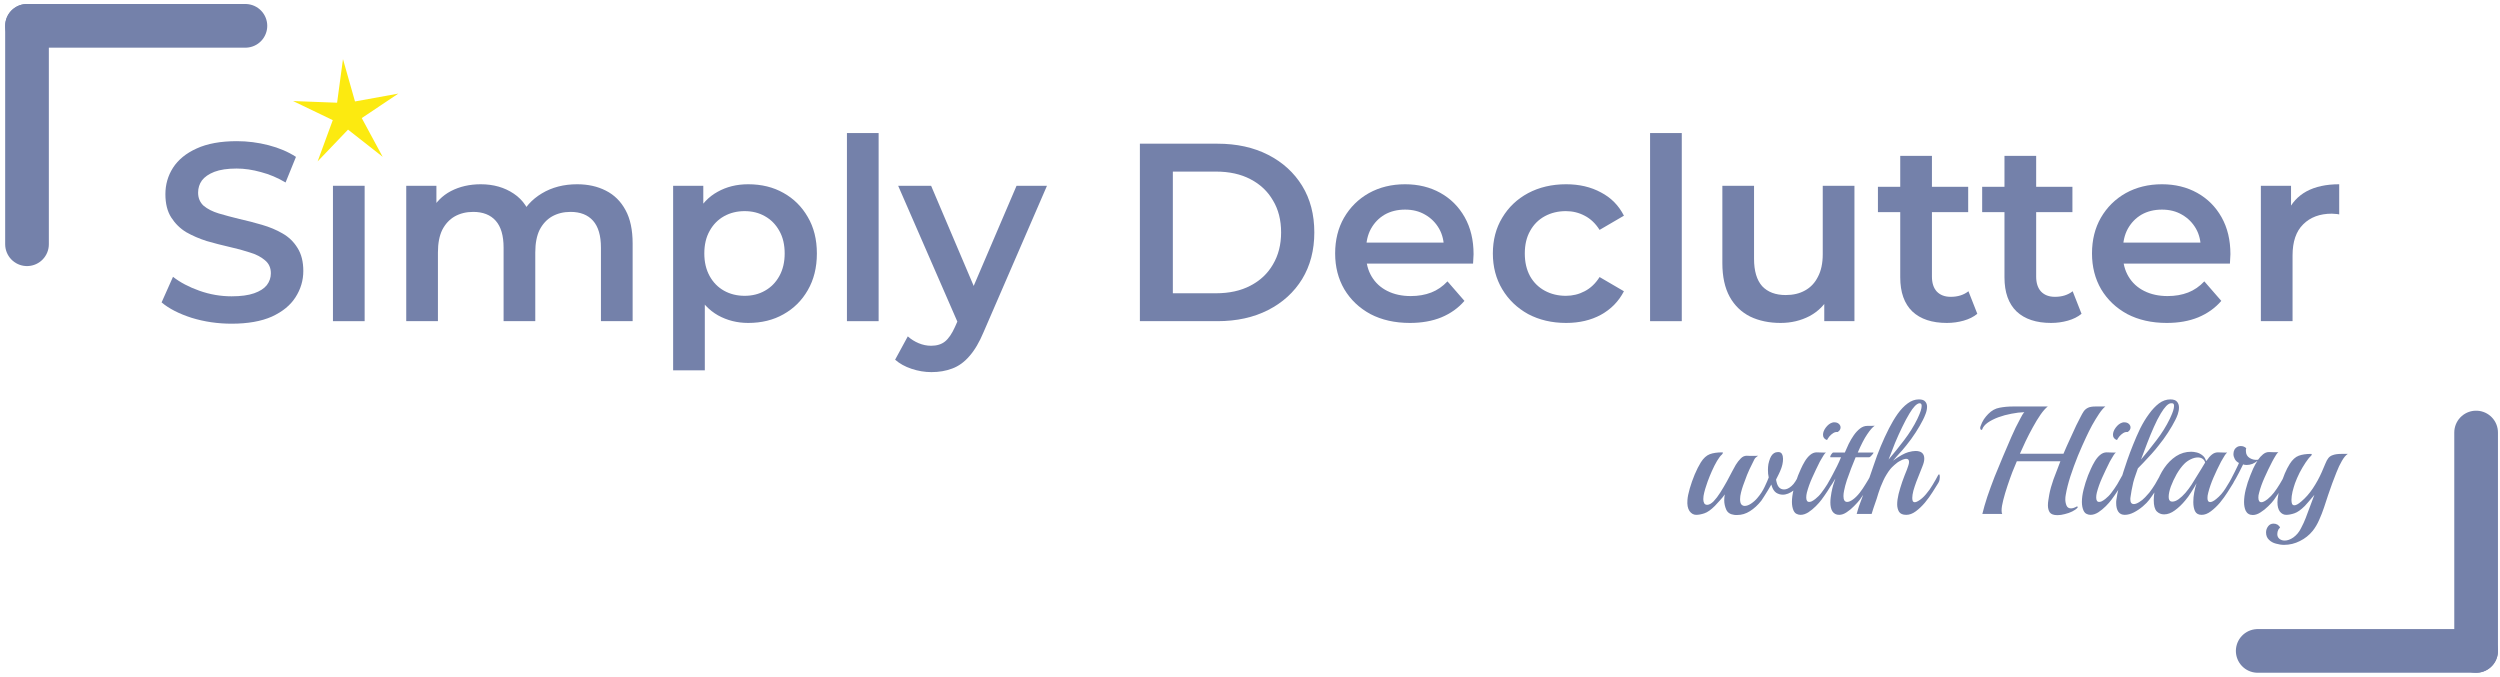 <svg width="314" height="85" viewBox="0 0 314 85" fill="none" xmlns="http://www.w3.org/2000/svg">
<path d="M29.085 40.656C27.344 40.656 25.678 40.412 24.086 39.924C22.494 39.414 21.23 38.767 20.296 37.982L21.729 34.766C22.621 35.466 23.725 36.05 25.041 36.517C26.357 36.984 27.705 37.217 29.085 37.217C30.253 37.217 31.197 37.09 31.919 36.835C32.641 36.581 33.171 36.241 33.511 35.816C33.851 35.37 34.02 34.872 34.02 34.32C34.02 33.64 33.776 33.099 33.288 32.696C32.8 32.271 32.163 31.942 31.378 31.709C30.613 31.454 29.754 31.22 28.798 31.008C27.864 30.796 26.92 30.552 25.964 30.276C25.03 29.979 24.171 29.607 23.385 29.161C22.621 28.694 21.995 28.079 21.506 27.314C21.018 26.55 20.774 25.574 20.774 24.385C20.774 23.175 21.092 22.071 21.729 21.073C22.387 20.054 23.375 19.248 24.691 18.653C26.028 18.038 27.716 17.73 29.754 17.73C31.091 17.73 32.418 17.9 33.734 18.239C35.05 18.579 36.196 19.067 37.173 19.704L35.867 22.92C34.87 22.326 33.84 21.891 32.779 21.615C31.717 21.317 30.698 21.169 29.722 21.169C28.575 21.169 27.641 21.307 26.92 21.583C26.219 21.859 25.699 22.22 25.359 22.665C25.041 23.111 24.882 23.621 24.882 24.194C24.882 24.873 25.115 25.425 25.582 25.85C26.07 26.253 26.697 26.571 27.461 26.805C28.246 27.038 29.117 27.272 30.072 27.505C31.027 27.718 31.972 27.962 32.906 28.238C33.861 28.514 34.721 28.875 35.485 29.32C36.271 29.766 36.897 30.371 37.364 31.136C37.852 31.9 38.096 32.866 38.096 34.033C38.096 35.222 37.767 36.326 37.109 37.345C36.472 38.343 35.485 39.149 34.148 39.765C32.81 40.359 31.123 40.656 29.085 40.656Z" fill="#7481AA"/>
<path d="M41.819 40.338V23.334H45.799V40.338H41.819Z" fill="#7481AA"/>
<path d="M72.485 23.143C73.844 23.143 75.043 23.408 76.083 23.939C77.145 24.47 77.973 25.287 78.567 26.391C79.162 27.474 79.459 28.875 79.459 30.594V40.338H75.478V31.104C75.478 29.596 75.149 28.471 74.491 27.728C73.833 26.985 72.888 26.614 71.657 26.614C70.787 26.614 70.012 26.805 69.333 27.187C68.675 27.569 68.155 28.132 67.772 28.875C67.412 29.618 67.231 30.562 67.231 31.709V40.338H63.251V31.104C63.251 29.596 62.922 28.471 62.264 27.728C61.606 26.985 60.661 26.614 59.43 26.614C58.559 26.614 57.785 26.805 57.105 27.187C56.447 27.569 55.927 28.132 55.545 28.875C55.184 29.618 55.004 30.562 55.004 31.709V40.338H51.023V23.334H54.813V27.856L54.144 26.518C54.717 25.415 55.545 24.576 56.628 24.003C57.731 23.43 58.984 23.143 60.385 23.143C61.977 23.143 63.357 23.536 64.525 24.321C65.713 25.107 66.499 26.295 66.881 27.888L65.321 27.346C65.873 26.073 66.785 25.054 68.059 24.289C69.333 23.525 70.808 23.143 72.485 23.143Z" fill="#7481AA"/>
<path d="M93.97 40.561C92.591 40.561 91.328 40.242 90.181 39.606C89.056 38.969 88.154 38.014 87.475 36.74C86.817 35.445 86.487 33.81 86.487 31.836C86.487 29.841 86.806 28.206 87.443 26.932C88.101 25.659 88.992 24.714 90.118 24.098C91.243 23.462 92.527 23.143 93.97 23.143C95.647 23.143 97.123 23.504 98.397 24.226C99.691 24.947 100.71 25.956 101.453 27.251C102.218 28.546 102.6 30.074 102.6 31.836C102.6 33.598 102.218 35.137 101.453 36.453C100.71 37.748 99.691 38.757 98.397 39.478C97.123 40.2 95.647 40.561 93.97 40.561ZM84.545 46.515V23.334H88.334V27.346L88.207 31.868L88.525 36.389V46.515H84.545ZM93.525 37.154C94.48 37.154 95.329 36.941 96.072 36.517C96.836 36.092 97.441 35.477 97.887 34.67C98.333 33.863 98.556 32.919 98.556 31.836C98.556 30.732 98.333 29.788 97.887 29.002C97.441 28.195 96.836 27.58 96.072 27.155C95.329 26.731 94.48 26.518 93.525 26.518C92.569 26.518 91.71 26.731 90.945 27.155C90.181 27.58 89.576 28.195 89.13 29.002C88.685 29.788 88.462 30.732 88.462 31.836C88.462 32.919 88.685 33.863 89.13 34.67C89.576 35.477 90.181 36.092 90.945 36.517C91.71 36.941 92.569 37.154 93.525 37.154Z" fill="#7481AA"/>
<path d="M106.375 40.338V16.711H110.355V40.338H106.375Z" fill="#7481AA"/>
<path d="M116.98 46.738C116.152 46.738 115.324 46.6 114.496 46.324C113.668 46.048 112.979 45.666 112.427 45.178L114.019 42.248C114.422 42.609 114.878 42.896 115.388 43.108C115.897 43.321 116.418 43.427 116.948 43.427C117.67 43.427 118.254 43.246 118.7 42.885C119.145 42.525 119.559 41.919 119.941 41.07L120.929 38.841L121.247 38.364L127.679 23.334H131.5L123.54 41.707C123.009 42.981 122.415 43.989 121.756 44.732C121.12 45.475 120.398 45.995 119.591 46.292C118.806 46.59 117.935 46.738 116.98 46.738ZM120.483 40.943L112.809 23.334H116.948L123.189 38.014L120.483 40.943Z" fill="#7481AA"/>
<path d="M143.17 40.338V18.048H152.914C155.334 18.048 157.457 18.515 159.283 19.449C161.108 20.383 162.53 21.678 163.549 23.334C164.568 24.99 165.078 26.943 165.078 29.193C165.078 31.422 164.568 33.375 163.549 35.052C162.53 36.708 161.108 38.003 159.283 38.937C157.457 39.871 155.334 40.338 152.914 40.338H143.17ZM147.31 36.835H152.723C154.4 36.835 155.844 36.517 157.054 35.88C158.285 35.243 159.229 34.352 159.888 33.205C160.567 32.059 160.907 30.721 160.907 29.193C160.907 27.643 160.567 26.306 159.888 25.181C159.229 24.035 158.285 23.143 157.054 22.506C155.844 21.869 154.4 21.551 152.723 21.551H147.31V36.835Z" fill="#7481AA"/>
<path d="M177.088 40.561C175.199 40.561 173.543 40.189 172.121 39.446C170.719 38.682 169.626 37.642 168.841 36.326C168.077 35.01 167.694 33.513 167.694 31.836C167.694 30.138 168.066 28.641 168.809 27.346C169.573 26.03 170.613 25 171.929 24.258C173.267 23.515 174.785 23.143 176.483 23.143C178.139 23.143 179.614 23.504 180.909 24.226C182.204 24.947 183.223 25.966 183.966 27.282C184.709 28.599 185.08 30.148 185.08 31.932C185.08 32.101 185.07 32.292 185.049 32.505C185.049 32.717 185.038 32.919 185.017 33.11H170.847V30.467H182.915L181.355 31.295C181.376 30.318 181.174 29.459 180.75 28.715C180.325 27.973 179.742 27.389 178.999 26.964C178.277 26.54 177.438 26.327 176.483 26.327C175.506 26.327 174.647 26.54 173.904 26.964C173.182 27.389 172.609 27.983 172.184 28.747C171.781 29.49 171.579 30.371 171.579 31.39V32.027C171.579 33.046 171.813 33.948 172.28 34.734C172.747 35.519 173.405 36.124 174.254 36.549C175.103 36.973 176.08 37.186 177.183 37.186C178.139 37.186 178.999 37.037 179.763 36.74C180.527 36.443 181.206 35.975 181.801 35.339L183.934 37.791C183.17 38.682 182.204 39.372 181.036 39.86C179.89 40.327 178.574 40.561 177.088 40.561Z" fill="#7481AA"/>
<path d="M196.705 40.561C194.922 40.561 193.33 40.189 191.929 39.446C190.549 38.682 189.466 37.642 188.681 36.326C187.895 35.01 187.503 33.513 187.503 31.836C187.503 30.138 187.895 28.641 188.681 27.346C189.466 26.03 190.549 25 191.929 24.258C193.33 23.515 194.922 23.143 196.705 23.143C198.361 23.143 199.815 23.483 201.068 24.162C202.341 24.82 203.307 25.797 203.965 27.091L200.908 28.875C200.399 28.068 199.773 27.474 199.03 27.091C198.308 26.709 197.522 26.518 196.673 26.518C195.697 26.518 194.816 26.731 194.03 27.155C193.245 27.58 192.629 28.195 192.184 29.002C191.738 29.788 191.515 30.732 191.515 31.836C191.515 32.94 191.738 33.895 192.184 34.702C192.629 35.487 193.245 36.092 194.03 36.517C194.816 36.941 195.697 37.154 196.673 37.154C197.522 37.154 198.308 36.963 199.03 36.581C199.773 36.198 200.399 35.604 200.908 34.797L203.965 36.581C203.307 37.854 202.341 38.841 201.068 39.542C199.815 40.221 198.361 40.561 196.705 40.561Z" fill="#7481AA"/>
<path d="M207.25 40.338V16.711H211.231V40.338H207.25Z" fill="#7481AA"/>
<path d="M223.651 40.561C222.208 40.561 220.934 40.295 219.83 39.765C218.726 39.213 217.867 38.385 217.251 37.281C216.635 36.156 216.328 34.744 216.328 33.046V23.334H220.308V32.505C220.308 34.033 220.648 35.179 221.327 35.944C222.027 36.687 223.015 37.058 224.288 37.058C225.222 37.058 226.029 36.867 226.708 36.485C227.409 36.103 227.95 35.53 228.332 34.766C228.736 34.001 228.937 33.057 228.937 31.932V23.334H232.918V40.338H229.128V35.753L229.797 37.154C229.224 38.258 228.385 39.107 227.281 39.701C226.178 40.274 224.968 40.561 223.651 40.561Z" fill="#7481AA"/>
<path d="M244.529 40.561C242.661 40.561 241.218 40.083 240.199 39.128C239.18 38.151 238.67 36.718 238.67 34.829V19.577H242.651V34.734C242.651 35.54 242.852 36.167 243.256 36.612C243.68 37.058 244.264 37.281 245.007 37.281C245.899 37.281 246.642 37.048 247.236 36.581L248.35 39.414C247.883 39.797 247.31 40.083 246.631 40.274C245.952 40.465 245.251 40.561 244.529 40.561ZM235.868 26.646V23.462H247.204V26.646H235.868Z" fill="#7481AA"/>
<path d="M257.621 40.561C255.753 40.561 254.309 40.083 253.29 39.128C252.271 38.151 251.762 36.718 251.762 34.829V19.577H255.742V34.734C255.742 35.54 255.944 36.167 256.347 36.612C256.772 37.058 257.355 37.281 258.098 37.281C258.99 37.281 259.733 37.048 260.327 36.581L261.442 39.414C260.975 39.797 260.402 40.083 259.722 40.274C259.043 40.465 258.343 40.561 257.621 40.561ZM248.96 26.646V23.462H260.296V26.646H248.96Z" fill="#7481AA"/>
<path d="M272.149 40.561C270.26 40.561 268.604 40.189 267.182 39.446C265.78 38.682 264.687 37.642 263.902 36.326C263.138 35.01 262.755 33.513 262.755 31.836C262.755 30.138 263.127 28.641 263.87 27.346C264.634 26.03 265.674 25 266.99 24.258C268.328 23.515 269.846 23.143 271.544 23.143C273.2 23.143 274.675 23.504 275.97 24.226C277.265 24.947 278.284 25.966 279.027 27.282C279.77 28.599 280.141 30.148 280.141 31.932C280.141 32.101 280.131 32.292 280.11 32.505C280.11 32.717 280.099 32.919 280.078 33.11H265.908V30.467H277.976L276.416 31.295C276.437 30.318 276.235 29.459 275.811 28.715C275.386 27.973 274.802 27.389 274.06 26.964C273.338 26.54 272.499 26.327 271.544 26.327C270.567 26.327 269.708 26.54 268.965 26.964C268.243 27.389 267.67 27.983 267.245 28.747C266.842 29.49 266.64 30.371 266.64 31.39V32.027C266.64 33.046 266.874 33.948 267.341 34.734C267.808 35.519 268.466 36.124 269.315 36.549C270.164 36.973 271.141 37.186 272.244 37.186C273.2 37.186 274.059 37.037 274.824 36.74C275.588 36.443 276.267 35.975 276.862 35.339L278.995 37.791C278.231 38.682 277.265 39.372 276.097 39.86C274.951 40.327 273.635 40.561 272.149 40.561Z" fill="#7481AA"/>
<path d="M283.965 40.338V23.334H287.754V28.015L287.308 26.646C287.818 25.499 288.614 24.629 289.696 24.035C290.8 23.44 292.169 23.143 293.804 23.143V26.932C293.634 26.89 293.475 26.869 293.326 26.869C293.178 26.847 293.029 26.837 292.881 26.837C291.373 26.837 290.174 27.282 289.282 28.174C288.391 29.044 287.945 30.35 287.945 32.091V40.338H283.965Z" fill="#7481AA"/>
<path d="M213.045 64.665C212.71 64.665 212.427 64.504 212.195 64.182C211.976 63.847 211.892 63.383 211.943 62.79C211.969 62.416 212.066 61.939 212.233 61.359C212.401 60.779 212.607 60.193 212.852 59.6C213.11 58.994 213.368 58.485 213.625 58.072C213.96 57.544 214.334 57.203 214.747 57.048C215.159 56.893 215.688 56.816 216.332 56.816C216.371 56.816 216.39 56.835 216.39 56.874C216.39 56.938 216.351 57.009 216.274 57.087C216.094 57.241 215.887 57.512 215.655 57.898C215.436 58.272 215.224 58.691 215.017 59.155C214.811 59.619 214.631 60.064 214.476 60.489C214.45 60.579 214.392 60.753 214.302 61.011C214.212 61.269 214.128 61.552 214.051 61.862C213.973 62.158 213.935 62.435 213.935 62.693C213.935 62.899 213.973 63.073 214.051 63.215C214.128 63.344 214.257 63.408 214.437 63.408C214.682 63.395 214.946 63.247 215.23 62.964C215.514 62.667 215.797 62.294 216.081 61.842C216.364 61.391 216.635 60.934 216.893 60.47C217.15 59.993 217.376 59.568 217.569 59.194C217.775 58.807 217.924 58.536 218.014 58.382C218.207 58.072 218.413 57.808 218.633 57.589C218.852 57.357 219.103 57.241 219.387 57.241C219.49 57.241 219.644 57.248 219.851 57.261C220.057 57.261 220.25 57.261 220.431 57.261C220.624 57.261 220.753 57.254 220.817 57.241C220.766 57.267 220.688 57.325 220.585 57.415C220.482 57.492 220.405 57.583 220.353 57.686C220.147 58.085 219.941 58.504 219.735 58.943C219.528 59.381 219.322 59.896 219.116 60.489C219.09 60.579 219.026 60.753 218.923 61.011C218.832 61.269 218.749 61.552 218.671 61.862C218.594 62.158 218.555 62.435 218.555 62.693C218.555 63.002 218.607 63.221 218.71 63.35C218.826 63.479 218.968 63.544 219.135 63.544C219.367 63.544 219.625 63.453 219.909 63.273C220.205 63.08 220.469 62.848 220.701 62.577C221.101 62.113 221.417 61.63 221.649 61.127C221.893 60.612 222.061 60.225 222.151 59.967C222.125 59.825 222.1 59.671 222.074 59.503C222.061 59.336 222.054 59.168 222.054 59.001C222.054 58.769 222.074 58.53 222.112 58.285C222.164 58.04 222.235 57.802 222.325 57.57C222.493 57.157 222.731 56.906 223.04 56.816C223.092 56.803 223.137 56.797 223.176 56.797C223.227 56.784 223.279 56.777 223.33 56.777C223.575 56.777 223.736 56.861 223.814 57.029C223.904 57.196 223.949 57.396 223.949 57.628C223.949 57.86 223.923 58.092 223.872 58.324C223.82 58.543 223.769 58.717 223.717 58.846C223.627 59.091 223.524 59.329 223.408 59.561C223.292 59.78 223.182 59.999 223.079 60.218C223.079 60.296 223.098 60.405 223.137 60.547C223.279 61.166 223.595 61.475 224.084 61.475C224.381 61.475 224.69 61.333 225.012 61.05C225.193 60.895 225.354 60.702 225.496 60.47C225.65 60.225 225.786 59.999 225.902 59.793C225.966 59.69 226.005 59.664 226.018 59.716C226.044 59.767 226.056 59.851 226.056 59.967C226.056 60.096 226.044 60.244 226.018 60.412C225.992 60.579 225.947 60.715 225.882 60.818C225.689 61.153 225.489 61.411 225.283 61.591C225.077 61.759 224.845 61.894 224.587 61.997C224.484 62.036 224.374 62.068 224.258 62.094C224.142 62.12 224.033 62.132 223.93 62.132C223.62 62.132 223.337 62.049 223.079 61.881C222.834 61.701 222.654 61.424 222.538 61.05L222.48 60.856C222.351 61.076 222.203 61.327 222.035 61.61C221.868 61.894 221.707 62.152 221.552 62.384C221.41 62.616 221.301 62.783 221.223 62.886C220.785 63.441 220.308 63.879 219.793 64.201C219.29 64.523 218.755 64.684 218.188 64.684C218.123 64.684 218.059 64.684 217.995 64.684C217.93 64.684 217.866 64.678 217.801 64.665C217.311 64.601 216.983 64.382 216.815 64.008C216.648 63.621 216.564 63.234 216.564 62.848C216.564 62.706 216.57 62.571 216.583 62.442C216.609 62.3 216.628 62.184 216.641 62.094C216.448 62.364 216.242 62.616 216.023 62.848C215.816 63.08 215.604 63.312 215.385 63.544C214.895 64.034 214.457 64.343 214.07 64.472C213.683 64.601 213.342 64.665 213.045 64.665ZM229.474 55.269C229.139 55.153 228.971 54.934 228.971 54.612C228.971 54.316 229.087 54.013 229.319 53.703C229.564 53.381 229.828 53.175 230.112 53.085C230.176 53.059 230.228 53.046 230.266 53.046C230.318 53.046 230.369 53.046 230.421 53.046C230.64 53.046 230.821 53.11 230.962 53.239C231.104 53.368 231.175 53.516 231.175 53.684C231.175 53.916 231.053 54.109 230.808 54.264C230.614 54.238 230.427 54.283 230.247 54.399C230.067 54.515 229.905 54.657 229.764 54.825C229.635 54.992 229.538 55.14 229.474 55.269ZM226.148 64.665C225.981 64.665 225.82 64.626 225.665 64.549C225.51 64.485 225.382 64.349 225.278 64.143C225.137 63.834 225.066 63.466 225.066 63.041C225.066 62.577 225.137 62.062 225.278 61.494C225.42 60.914 225.607 60.322 225.839 59.716C225.929 59.497 226.045 59.226 226.187 58.904C226.329 58.582 226.496 58.259 226.69 57.937C226.883 57.615 227.102 57.351 227.347 57.145C227.605 56.925 227.882 56.816 228.178 56.816C228.32 56.816 228.52 56.822 228.778 56.835C229.035 56.848 229.222 56.848 229.338 56.835C229.261 56.887 229.171 56.99 229.068 57.145C228.965 57.299 228.868 57.46 228.778 57.628C228.687 57.782 228.617 57.905 228.565 57.995C228.23 58.665 227.914 59.329 227.618 59.986C227.321 60.644 227.096 61.275 226.941 61.881C226.915 61.984 226.896 62.087 226.883 62.19C226.87 62.294 226.864 62.39 226.864 62.48C226.864 62.854 226.986 63.041 227.231 63.041C227.334 63.041 227.444 63.015 227.56 62.964C227.689 62.899 227.837 62.803 228.004 62.674C228.301 62.442 228.559 62.178 228.778 61.881C229.035 61.546 229.28 61.192 229.512 60.818C229.744 60.431 229.944 60.077 230.112 59.755C230.176 59.651 230.221 59.6 230.247 59.6C230.324 59.6 230.363 59.709 230.363 59.928C230.363 60.032 230.344 60.154 230.305 60.296C230.279 60.425 230.234 60.547 230.17 60.663C229.989 60.972 229.777 61.314 229.532 61.688C229.287 62.062 229.035 62.422 228.778 62.77C228.597 63.015 228.359 63.286 228.062 63.582C227.766 63.879 227.45 64.137 227.115 64.356C226.78 64.562 226.458 64.665 226.148 64.665ZM230.997 64.665C230.623 64.665 230.34 64.517 230.146 64.22C230.056 64.079 229.992 63.911 229.953 63.718C229.914 63.524 229.895 63.325 229.895 63.118C229.895 62.912 229.908 62.706 229.934 62.5C229.96 62.281 229.992 62.068 230.03 61.862C230.095 61.527 230.166 61.224 230.243 60.953C230.333 60.67 230.423 60.399 230.514 60.141V60.122C230.411 60.315 230.282 60.528 230.127 60.76C229.972 60.979 229.863 61.14 229.798 61.243C229.708 61.385 229.637 61.456 229.586 61.456C229.534 61.456 229.508 61.398 229.508 61.282C229.508 61.024 229.586 60.74 229.74 60.431C229.844 60.225 229.985 59.961 230.166 59.639C230.346 59.303 230.533 58.943 230.726 58.556C230.92 58.169 231.087 57.795 231.229 57.434H229.934C229.869 57.434 229.856 57.383 229.895 57.28C229.934 57.177 229.992 57.08 230.069 56.99C230.146 56.887 230.204 56.835 230.243 56.835H231.712C231.854 56.5 232.015 56.139 232.196 55.753C232.389 55.366 232.602 55.005 232.834 54.67C233.079 54.322 233.343 54.038 233.626 53.819C233.91 53.6 234.213 53.491 234.535 53.491C234.677 53.491 234.851 53.491 235.057 53.491C235.276 53.491 235.411 53.484 235.463 53.471C235.192 53.652 234.877 54.013 234.516 54.554C234.155 55.082 233.762 55.843 233.336 56.835H235.289C235.328 56.835 235.315 56.887 235.25 56.99C235.186 57.08 235.102 57.177 234.999 57.28C234.909 57.383 234.819 57.434 234.728 57.434H233.066C232.898 57.86 232.711 58.324 232.505 58.827C232.312 59.329 232.131 59.825 231.964 60.315C231.809 60.792 231.693 61.23 231.616 61.63C231.564 61.875 231.538 62.1 231.538 62.306C231.538 62.796 231.693 63.041 232.002 63.041C232.209 63.041 232.453 62.938 232.737 62.732C233.021 62.526 233.304 62.242 233.588 61.881C233.845 61.546 234.09 61.185 234.322 60.798C234.567 60.412 234.773 60.057 234.941 59.735C234.993 59.645 235.038 59.6 235.076 59.6C235.154 59.6 235.192 59.703 235.192 59.909C235.192 60.012 235.173 60.135 235.134 60.276C235.109 60.405 235.057 60.534 234.98 60.663C234.799 60.972 234.587 61.314 234.342 61.688C234.097 62.049 233.845 62.41 233.588 62.77C233.407 63.002 233.169 63.267 232.872 63.563C232.589 63.859 232.279 64.117 231.944 64.336C231.622 64.555 231.306 64.665 230.997 64.665ZM239.427 64.665C238.988 64.665 238.686 64.536 238.518 64.278C238.363 64.008 238.286 63.698 238.286 63.35C238.286 62.977 238.344 62.545 238.46 62.055C238.589 61.552 238.744 61.037 238.924 60.508C239.117 59.967 239.311 59.465 239.504 59.001C239.568 58.846 239.626 58.678 239.678 58.498C239.742 58.317 239.775 58.156 239.775 58.014C239.775 57.757 239.659 57.628 239.427 57.628C239.336 57.628 239.233 57.647 239.117 57.686C239.001 57.712 238.866 57.77 238.711 57.86C238.441 57.989 238.183 58.169 237.938 58.401C237.693 58.62 237.526 58.788 237.435 58.904C237.268 59.11 237.107 59.342 236.952 59.6C236.797 59.845 236.662 60.096 236.546 60.354C236.288 60.908 236.082 61.436 235.927 61.939C235.786 62.429 235.65 62.848 235.521 63.196C235.444 63.415 235.367 63.64 235.289 63.872C235.212 64.104 235.141 64.33 235.077 64.549H233.201C233.201 64.549 233.247 64.388 233.337 64.066C233.427 63.743 233.537 63.421 233.665 63.099C234.258 61.565 234.819 59.999 235.347 58.401C235.876 56.803 236.514 55.269 237.261 53.8C237.596 53.143 237.957 52.537 238.344 51.983C238.744 51.428 239.162 50.99 239.601 50.668C240.052 50.333 240.522 50.165 241.012 50.165C241.399 50.165 241.663 50.256 241.805 50.436C241.959 50.604 242.037 50.816 242.037 51.074C242.037 51.358 241.979 51.654 241.863 51.963C241.747 52.273 241.631 52.537 241.515 52.756C241.283 53.22 240.98 53.742 240.606 54.322C240.232 54.902 239.839 55.443 239.427 55.946C239.336 56.062 239.182 56.249 238.963 56.507C238.744 56.751 238.518 57.003 238.286 57.261C238.067 57.518 237.893 57.718 237.764 57.86C238.189 57.55 238.557 57.312 238.866 57.145C239.175 56.977 239.44 56.861 239.659 56.797C240.032 56.693 240.342 56.642 240.587 56.642C241.321 56.642 241.689 56.964 241.689 57.608C241.689 57.879 241.611 58.201 241.457 58.575C241.379 58.781 241.27 59.059 241.128 59.407C240.986 59.755 240.838 60.128 240.683 60.528C240.542 60.914 240.419 61.288 240.316 61.649C240.226 62.01 240.181 62.306 240.181 62.538C240.181 62.68 240.2 62.809 240.239 62.925C240.29 63.028 240.38 63.08 240.509 63.08C240.6 63.08 240.728 63.035 240.896 62.944C241.257 62.738 241.592 62.448 241.901 62.074C242.223 61.701 242.507 61.301 242.752 60.876C243.01 60.45 243.229 60.064 243.409 59.716C243.448 59.626 243.493 59.581 243.545 59.581C243.609 59.581 243.641 59.69 243.641 59.909C243.641 60.012 243.628 60.135 243.603 60.276C243.577 60.405 243.525 60.534 243.448 60.663C243.267 60.972 243.029 61.353 242.733 61.804C242.449 62.255 242.127 62.7 241.766 63.138C241.405 63.563 241.025 63.924 240.625 64.22C240.226 64.517 239.826 64.665 239.427 64.665ZM237.203 57.724C237.848 56.964 238.499 56.152 239.156 55.289C239.826 54.412 240.38 53.523 240.819 52.621C240.844 52.556 240.902 52.427 240.993 52.234C241.083 52.041 241.167 51.828 241.244 51.596C241.321 51.351 241.36 51.145 241.36 50.977C241.36 50.758 241.276 50.649 241.109 50.649C240.941 50.649 240.741 50.765 240.509 50.997C240.29 51.229 240.065 51.538 239.833 51.925C239.536 52.414 239.233 52.981 238.924 53.626C238.615 54.258 238.312 54.928 238.015 55.637C237.732 56.345 237.461 57.041 237.203 57.724ZM258.417 64.704C257.94 64.704 257.618 64.588 257.45 64.356C257.296 64.124 257.218 63.827 257.218 63.466C257.218 63.247 257.238 63.028 257.276 62.809C257.315 62.577 257.354 62.339 257.392 62.094C257.495 61.539 257.669 60.914 257.914 60.218C258.172 59.51 258.462 58.749 258.784 57.937H253.313C253.158 58.285 252.972 58.736 252.752 59.291C252.546 59.832 252.34 60.412 252.134 61.03C251.928 61.649 251.754 62.236 251.612 62.79C251.47 63.331 251.399 63.776 251.399 64.124C251.399 64.317 251.425 64.459 251.477 64.549H248.983C249.137 63.905 249.343 63.189 249.601 62.403C249.872 61.604 250.175 60.773 250.51 59.909C250.858 59.046 251.212 58.188 251.573 57.338C251.934 56.487 252.282 55.675 252.617 54.902C252.952 54.116 253.339 53.323 253.777 52.524C253.867 52.369 253.945 52.227 254.009 52.099C254.086 51.97 254.17 51.86 254.26 51.77C253.758 51.783 253.216 51.847 252.636 51.963C252.069 52.066 251.522 52.215 250.993 52.408C250.478 52.601 250.033 52.827 249.659 53.085C249.298 53.342 249.066 53.626 248.963 53.935C248.95 53.974 248.925 53.993 248.886 53.993C248.77 53.993 248.712 53.903 248.712 53.723C248.712 53.684 248.725 53.626 248.751 53.549C248.867 53.214 249.008 52.917 249.176 52.659C249.356 52.401 249.537 52.182 249.717 52.002C250.143 51.564 250.619 51.3 251.148 51.209C251.676 51.106 252.237 51.055 252.83 51.055H257.199C256.916 51.274 256.613 51.615 256.29 52.079C255.968 52.543 255.646 53.072 255.324 53.665C255.002 54.245 254.699 54.831 254.415 55.424C254.144 56.004 253.906 56.526 253.7 56.99H259.171C259.455 56.32 259.738 55.682 260.022 55.076C260.305 54.457 260.557 53.91 260.776 53.433C261.008 52.956 261.188 52.601 261.317 52.369C261.459 52.086 261.594 51.847 261.723 51.654C261.865 51.461 262.045 51.312 262.264 51.209C262.483 51.106 262.793 51.055 263.192 51.055H264.43C264.198 51.235 263.933 51.544 263.637 51.983C263.353 52.408 263.063 52.885 262.767 53.413C262.483 53.942 262.232 54.444 262.013 54.921C261.691 55.604 261.349 56.378 260.988 57.241C260.64 58.105 260.325 58.968 260.041 59.832C259.77 60.682 259.577 61.449 259.461 62.132C259.422 62.326 259.403 62.519 259.403 62.712C259.403 62.996 259.455 63.26 259.558 63.505C259.661 63.737 259.848 63.853 260.118 63.853C260.325 63.853 260.576 63.769 260.872 63.602H260.892C260.917 63.602 260.937 63.627 260.95 63.679C260.963 63.718 260.956 63.75 260.93 63.776C260.776 63.943 260.557 64.098 260.273 64.24C259.989 64.382 259.68 64.491 259.345 64.568C259.023 64.659 258.713 64.704 258.417 64.704ZM265.893 55.269C265.558 55.153 265.39 54.934 265.39 54.612C265.39 54.316 265.506 54.013 265.738 53.703C265.983 53.381 266.247 53.175 266.531 53.085C266.595 53.059 266.647 53.046 266.685 53.046C266.737 53.046 266.789 53.046 266.84 53.046C267.059 53.046 267.24 53.11 267.381 53.239C267.523 53.368 267.594 53.516 267.594 53.684C267.594 53.916 267.472 54.109 267.227 54.264C267.033 54.238 266.847 54.283 266.666 54.399C266.486 54.515 266.325 54.657 266.183 54.825C266.054 54.992 265.957 55.14 265.893 55.269ZM262.568 64.665C262.4 64.665 262.239 64.626 262.084 64.549C261.93 64.485 261.801 64.349 261.698 64.143C261.556 63.834 261.485 63.466 261.485 63.041C261.485 62.577 261.556 62.062 261.698 61.494C261.839 60.914 262.026 60.322 262.258 59.716C262.348 59.497 262.464 59.226 262.606 58.904C262.748 58.582 262.916 58.259 263.109 57.937C263.302 57.615 263.521 57.351 263.766 57.145C264.024 56.925 264.301 56.816 264.598 56.816C264.739 56.816 264.939 56.822 265.197 56.835C265.455 56.848 265.641 56.848 265.757 56.835C265.68 56.887 265.59 56.99 265.487 57.145C265.384 57.299 265.287 57.46 265.197 57.628C265.107 57.782 265.036 57.905 264.984 57.995C264.649 58.665 264.333 59.329 264.037 59.986C263.74 60.644 263.515 61.275 263.36 61.881C263.334 61.984 263.315 62.087 263.302 62.19C263.289 62.294 263.283 62.39 263.283 62.48C263.283 62.854 263.405 63.041 263.65 63.041C263.753 63.041 263.863 63.015 263.979 62.964C264.108 62.899 264.256 62.803 264.424 62.674C264.72 62.442 264.978 62.178 265.197 61.881C265.455 61.546 265.699 61.192 265.931 60.818C266.163 60.431 266.363 60.077 266.531 59.755C266.595 59.651 266.64 59.6 266.666 59.6C266.743 59.6 266.782 59.709 266.782 59.928C266.782 60.032 266.763 60.154 266.724 60.296C266.698 60.425 266.653 60.547 266.589 60.663C266.408 60.972 266.196 61.314 265.951 61.688C265.706 62.062 265.455 62.422 265.197 62.77C265.016 63.015 264.778 63.286 264.482 63.582C264.185 63.879 263.869 64.137 263.534 64.356C263.199 64.562 262.877 64.665 262.568 64.665ZM266.875 64.665C266.514 64.665 266.243 64.536 266.063 64.278C265.882 64.008 265.792 63.647 265.792 63.196C265.792 63.131 265.792 63.067 265.792 63.002C265.792 62.938 265.799 62.873 265.812 62.809C265.876 62.319 265.986 61.765 266.14 61.146C266.308 60.528 266.501 59.877 266.72 59.194C266.849 58.807 267.01 58.324 267.204 57.744C267.41 57.151 267.648 56.519 267.919 55.849C268.19 55.166 268.486 54.489 268.808 53.819C269.143 53.149 269.511 52.543 269.91 52.002C270.31 51.448 270.729 51.003 271.167 50.668C271.618 50.333 272.095 50.165 272.597 50.165C273.01 50.165 273.293 50.268 273.448 50.475C273.603 50.668 273.68 50.9 273.68 51.171C273.68 51.454 273.629 51.744 273.525 52.041C273.422 52.324 273.319 52.563 273.216 52.756C272.984 53.22 272.681 53.742 272.307 54.322C271.934 54.902 271.541 55.443 271.128 55.946C270.883 56.268 270.58 56.629 270.219 57.029C269.859 57.428 269.517 57.795 269.195 58.13C268.886 58.466 268.66 58.698 268.518 58.827L268.209 59.716C268.119 59.961 268.028 60.251 267.938 60.586C267.861 60.921 267.79 61.256 267.726 61.591C267.674 61.913 267.629 62.197 267.59 62.442C267.577 62.493 267.571 62.545 267.571 62.596C267.571 62.648 267.571 62.693 267.571 62.732C267.571 63.118 267.719 63.312 268.016 63.312C268.196 63.312 268.422 63.228 268.692 63.06C268.95 62.906 269.195 62.706 269.427 62.461C269.672 62.203 269.846 62.01 269.949 61.881C270.207 61.546 270.451 61.192 270.683 60.818C270.915 60.431 271.115 60.077 271.283 59.755C271.347 59.651 271.392 59.6 271.418 59.6C271.495 59.6 271.534 59.709 271.534 59.928C271.534 60.032 271.515 60.154 271.476 60.296C271.45 60.425 271.405 60.547 271.341 60.663C271.16 60.972 270.948 61.314 270.703 61.688C270.458 62.062 270.207 62.422 269.949 62.77C269.755 63.028 269.485 63.305 269.137 63.602C268.789 63.898 268.415 64.15 268.016 64.356C267.616 64.562 267.236 64.665 266.875 64.665ZM268.905 57.724C269.549 56.964 270.2 56.152 270.857 55.289C271.528 54.412 272.082 53.523 272.52 52.621C272.546 52.556 272.604 52.427 272.694 52.234C272.784 52.041 272.868 51.828 272.945 51.596C273.023 51.351 273.061 51.145 273.061 50.977C273.061 50.758 272.978 50.649 272.81 50.649H272.675C272.507 50.649 272.307 50.765 272.075 50.997C271.856 51.229 271.631 51.538 271.399 51.925C271.102 52.414 270.812 52.981 270.529 53.626C270.245 54.258 269.968 54.928 269.697 55.637C269.427 56.345 269.163 57.041 268.905 57.724ZM276.523 64.665C276.124 64.665 275.847 64.51 275.692 64.201C275.55 63.892 275.479 63.511 275.479 63.06C275.479 62.648 275.518 62.242 275.595 61.842C275.634 61.662 275.673 61.481 275.711 61.301C275.763 61.108 275.821 60.908 275.885 60.702C275.666 61.101 275.434 61.488 275.189 61.862C274.957 62.236 274.719 62.564 274.474 62.848C274.062 63.35 273.623 63.769 273.159 64.104C272.708 64.439 272.257 64.607 271.806 64.607C271.445 64.607 271.136 64.478 270.878 64.22C270.633 63.95 270.511 63.486 270.511 62.828C270.511 62.158 270.627 61.469 270.859 60.76C271.091 60.051 271.413 59.394 271.825 58.788C272.251 58.169 272.747 57.673 273.314 57.299C273.894 56.925 274.526 56.739 275.209 56.739C275.428 56.739 275.666 56.771 275.924 56.835C276.182 56.9 276.42 57.022 276.639 57.203C276.858 57.37 277.007 57.608 277.084 57.918C277.097 57.892 277.11 57.873 277.123 57.86C277.148 57.847 277.168 57.834 277.181 57.821C277.361 57.538 277.567 57.299 277.799 57.106C278.031 56.913 278.289 56.816 278.573 56.816C278.714 56.816 278.914 56.822 279.172 56.835C279.43 56.848 279.617 56.848 279.733 56.835C279.668 56.887 279.578 56.99 279.462 57.145C279.359 57.299 279.262 57.46 279.172 57.628C279.082 57.782 279.011 57.905 278.959 57.995C278.611 58.665 278.296 59.329 278.012 59.986C277.728 60.644 277.509 61.275 277.355 61.881C277.316 62.01 277.29 62.132 277.277 62.248C277.264 62.352 277.258 62.455 277.258 62.558C277.258 62.893 277.368 63.06 277.587 63.06C277.793 63.06 278.051 62.931 278.36 62.674C278.811 62.313 279.204 61.862 279.539 61.32C279.887 60.779 280.19 60.257 280.448 59.755C280.5 59.664 280.545 59.619 280.583 59.619C280.661 59.619 280.699 59.729 280.699 59.948C280.699 60.051 280.68 60.167 280.641 60.296C280.616 60.425 280.57 60.547 280.506 60.663C280.326 60.972 280.087 61.353 279.791 61.804C279.507 62.255 279.185 62.7 278.824 63.138C278.463 63.563 278.083 63.924 277.683 64.22C277.297 64.517 276.91 64.665 276.523 64.665ZM272.676 62.983C272.715 62.996 272.773 63.002 272.85 63.002C273.095 63.002 273.359 62.899 273.643 62.693C273.926 62.487 274.21 62.223 274.493 61.9C274.777 61.565 275.028 61.23 275.247 60.895C275.814 59.993 276.233 59.316 276.504 58.865C276.775 58.414 276.929 58.156 276.968 58.092C276.904 57.873 276.788 57.712 276.62 57.608C276.465 57.505 276.278 57.454 276.059 57.454C275.776 57.454 275.473 57.531 275.151 57.686C274.841 57.84 274.577 58.027 274.358 58.246C274.023 58.582 273.701 59.013 273.391 59.542C273.095 60.07 272.85 60.592 272.657 61.108C272.476 61.623 272.386 62.055 272.386 62.403C272.386 62.725 272.483 62.919 272.676 62.983ZM282.955 64.684C282.542 64.684 282.246 64.51 282.065 64.162C281.924 63.853 281.853 63.486 281.853 63.06C281.853 62.584 281.924 62.055 282.065 61.475C282.207 60.895 282.4 60.302 282.645 59.697C282.735 59.477 282.851 59.2 282.993 58.865C283.148 58.53 283.328 58.201 283.535 57.879C283.354 58.034 283.141 58.163 282.897 58.266C282.652 58.356 282.413 58.401 282.181 58.401C282.001 58.401 281.853 58.375 281.737 58.324C281.634 58.53 281.466 58.865 281.234 59.329C281.002 59.793 280.693 60.341 280.306 60.972C280.267 61.037 280.229 61.037 280.19 60.972C280.164 60.895 280.151 60.792 280.151 60.663C280.151 60.56 280.164 60.45 280.19 60.334C280.216 60.218 280.254 60.109 280.306 60.006C280.435 59.761 280.564 59.51 280.693 59.252C280.822 58.981 280.938 58.743 281.041 58.536C281.144 58.33 281.202 58.201 281.215 58.15C280.983 58.034 280.809 57.873 280.693 57.666C280.577 57.447 280.519 57.235 280.519 57.029C280.519 56.822 280.564 56.635 280.654 56.468C280.757 56.3 280.905 56.171 281.099 56.081C281.215 56.043 281.324 56.023 281.427 56.023C281.711 56.023 281.943 56.113 282.123 56.294C282.11 56.345 282.097 56.403 282.085 56.468C282.085 56.519 282.085 56.577 282.085 56.642C282.085 57.041 282.246 57.338 282.568 57.531C282.89 57.724 283.238 57.795 283.612 57.744C283.792 57.486 283.999 57.261 284.231 57.067C284.463 56.874 284.714 56.777 284.985 56.777C285.126 56.777 285.326 56.784 285.584 56.797C285.855 56.809 286.048 56.809 286.164 56.797C286.087 56.848 285.996 56.951 285.893 57.106C285.79 57.261 285.693 57.422 285.603 57.589C285.513 57.757 285.442 57.886 285.391 57.976C285.043 58.646 284.72 59.316 284.424 59.986C284.127 60.644 283.902 61.275 283.747 61.881C283.721 61.997 283.696 62.107 283.67 62.21C283.657 62.3 283.651 62.397 283.651 62.5C283.651 62.886 283.779 63.08 284.037 63.08C284.218 63.08 284.475 62.951 284.811 62.693C285.107 62.448 285.371 62.178 285.603 61.881C285.861 61.546 286.106 61.185 286.338 60.798C286.57 60.412 286.77 60.057 286.937 59.735C287.002 59.632 287.047 59.581 287.073 59.581C287.15 59.581 287.189 59.697 287.189 59.928C287.189 60.019 287.176 60.128 287.15 60.257C287.124 60.386 287.079 60.508 287.015 60.624C286.821 60.947 286.602 61.301 286.357 61.688C286.112 62.062 285.861 62.429 285.603 62.79C285.436 63.022 285.197 63.286 284.888 63.582C284.591 63.879 284.269 64.137 283.921 64.356C283.586 64.575 283.264 64.684 282.955 64.684ZM286.878 68.435C286.556 68.435 286.215 68.383 285.854 68.28C285.506 68.19 285.216 68.029 284.984 67.797C284.739 67.565 284.616 67.256 284.616 66.869C284.616 66.598 284.7 66.347 284.868 66.115C285.035 65.883 285.267 65.767 285.564 65.767C285.744 65.767 285.912 65.812 286.066 65.902C286.221 66.005 286.324 66.128 286.376 66.27C286.35 66.283 286.311 66.321 286.26 66.386C286.208 66.45 286.176 66.495 286.163 66.521C286.073 66.701 286.028 66.888 286.028 67.082C286.028 67.326 286.112 67.52 286.279 67.662C286.46 67.816 286.685 67.894 286.956 67.894C287.304 67.894 287.665 67.765 288.038 67.507C288.451 67.21 288.773 66.824 289.005 66.347C289.25 65.883 289.443 65.464 289.585 65.09L290.687 62.152C290.455 62.435 290.21 62.725 289.952 63.022C289.707 63.305 289.553 63.479 289.488 63.544C288.999 64.034 288.56 64.343 288.174 64.472C287.787 64.601 287.446 64.665 287.149 64.665C286.84 64.665 286.576 64.53 286.356 64.259C286.15 63.988 286.047 63.595 286.047 63.08C286.047 62.822 286.086 62.493 286.163 62.094C286.24 61.694 286.35 61.269 286.492 60.818C286.634 60.354 286.795 59.903 286.975 59.465C287.168 59.013 287.375 58.614 287.594 58.266C287.929 57.737 288.303 57.396 288.715 57.241C289.127 57.087 289.649 57.009 290.281 57.009C290.333 57.009 290.358 57.035 290.358 57.087C290.358 57.138 290.32 57.203 290.242 57.28C290.062 57.434 289.843 57.705 289.585 58.092C289.327 58.478 289.076 58.904 288.831 59.368C288.599 59.832 288.406 60.276 288.251 60.702C288.148 60.998 288.045 61.346 287.942 61.746C287.852 62.145 287.806 62.493 287.806 62.79C287.806 62.996 287.832 63.163 287.884 63.292C287.948 63.408 288.045 63.466 288.174 63.466C288.38 63.466 288.663 63.312 289.024 63.002C289.566 62.551 290.055 61.997 290.494 61.34C290.932 60.682 291.306 59.999 291.615 59.291C291.795 58.878 291.944 58.53 292.06 58.246C292.176 57.95 292.305 57.712 292.446 57.531C292.588 57.351 292.788 57.222 293.046 57.145C293.303 57.054 293.651 57.009 294.09 57.009H294.882C294.637 57.164 294.392 57.454 294.148 57.879C293.903 58.292 293.671 58.781 293.452 59.349C293.284 59.761 293.11 60.212 292.93 60.702C292.762 61.192 292.588 61.688 292.408 62.19C292.253 62.654 292.085 63.163 291.905 63.718C291.725 64.259 291.518 64.787 291.286 65.303C291.054 65.832 290.784 66.289 290.474 66.676C290.036 67.217 289.501 67.642 288.87 67.952C288.238 68.274 287.574 68.435 286.878 68.435Z" fill="#7481AA"/>
<path d="M43.078 7.427L42.339 12.901L36.809 12.692L41.796 15.088L39.892 20.275L43.712 16.281L48.062 19.695L45.437 14.83L50.031 11.755L44.588 12.743L43.078 7.427Z" fill="#FCEA10"/>
<line x1="30.823" y1="3.245" x2="3.392" y2="3.245" stroke="#7481AA" stroke-width="5.486" stroke-linecap="round"/>
<path d="M3.392 30.676L3.392 3.245" stroke="#7481AA" stroke-width="5.486" stroke-linecap="round"/>
<line x1="283.569" y1="81.755" x2="311" y2="81.755" stroke="#7481AA" stroke-width="5.486" stroke-linecap="round"/>
<path d="M311 54.324L311 81.755" stroke="#7481AA" stroke-width="5.486" stroke-linecap="round"/>
</svg>
